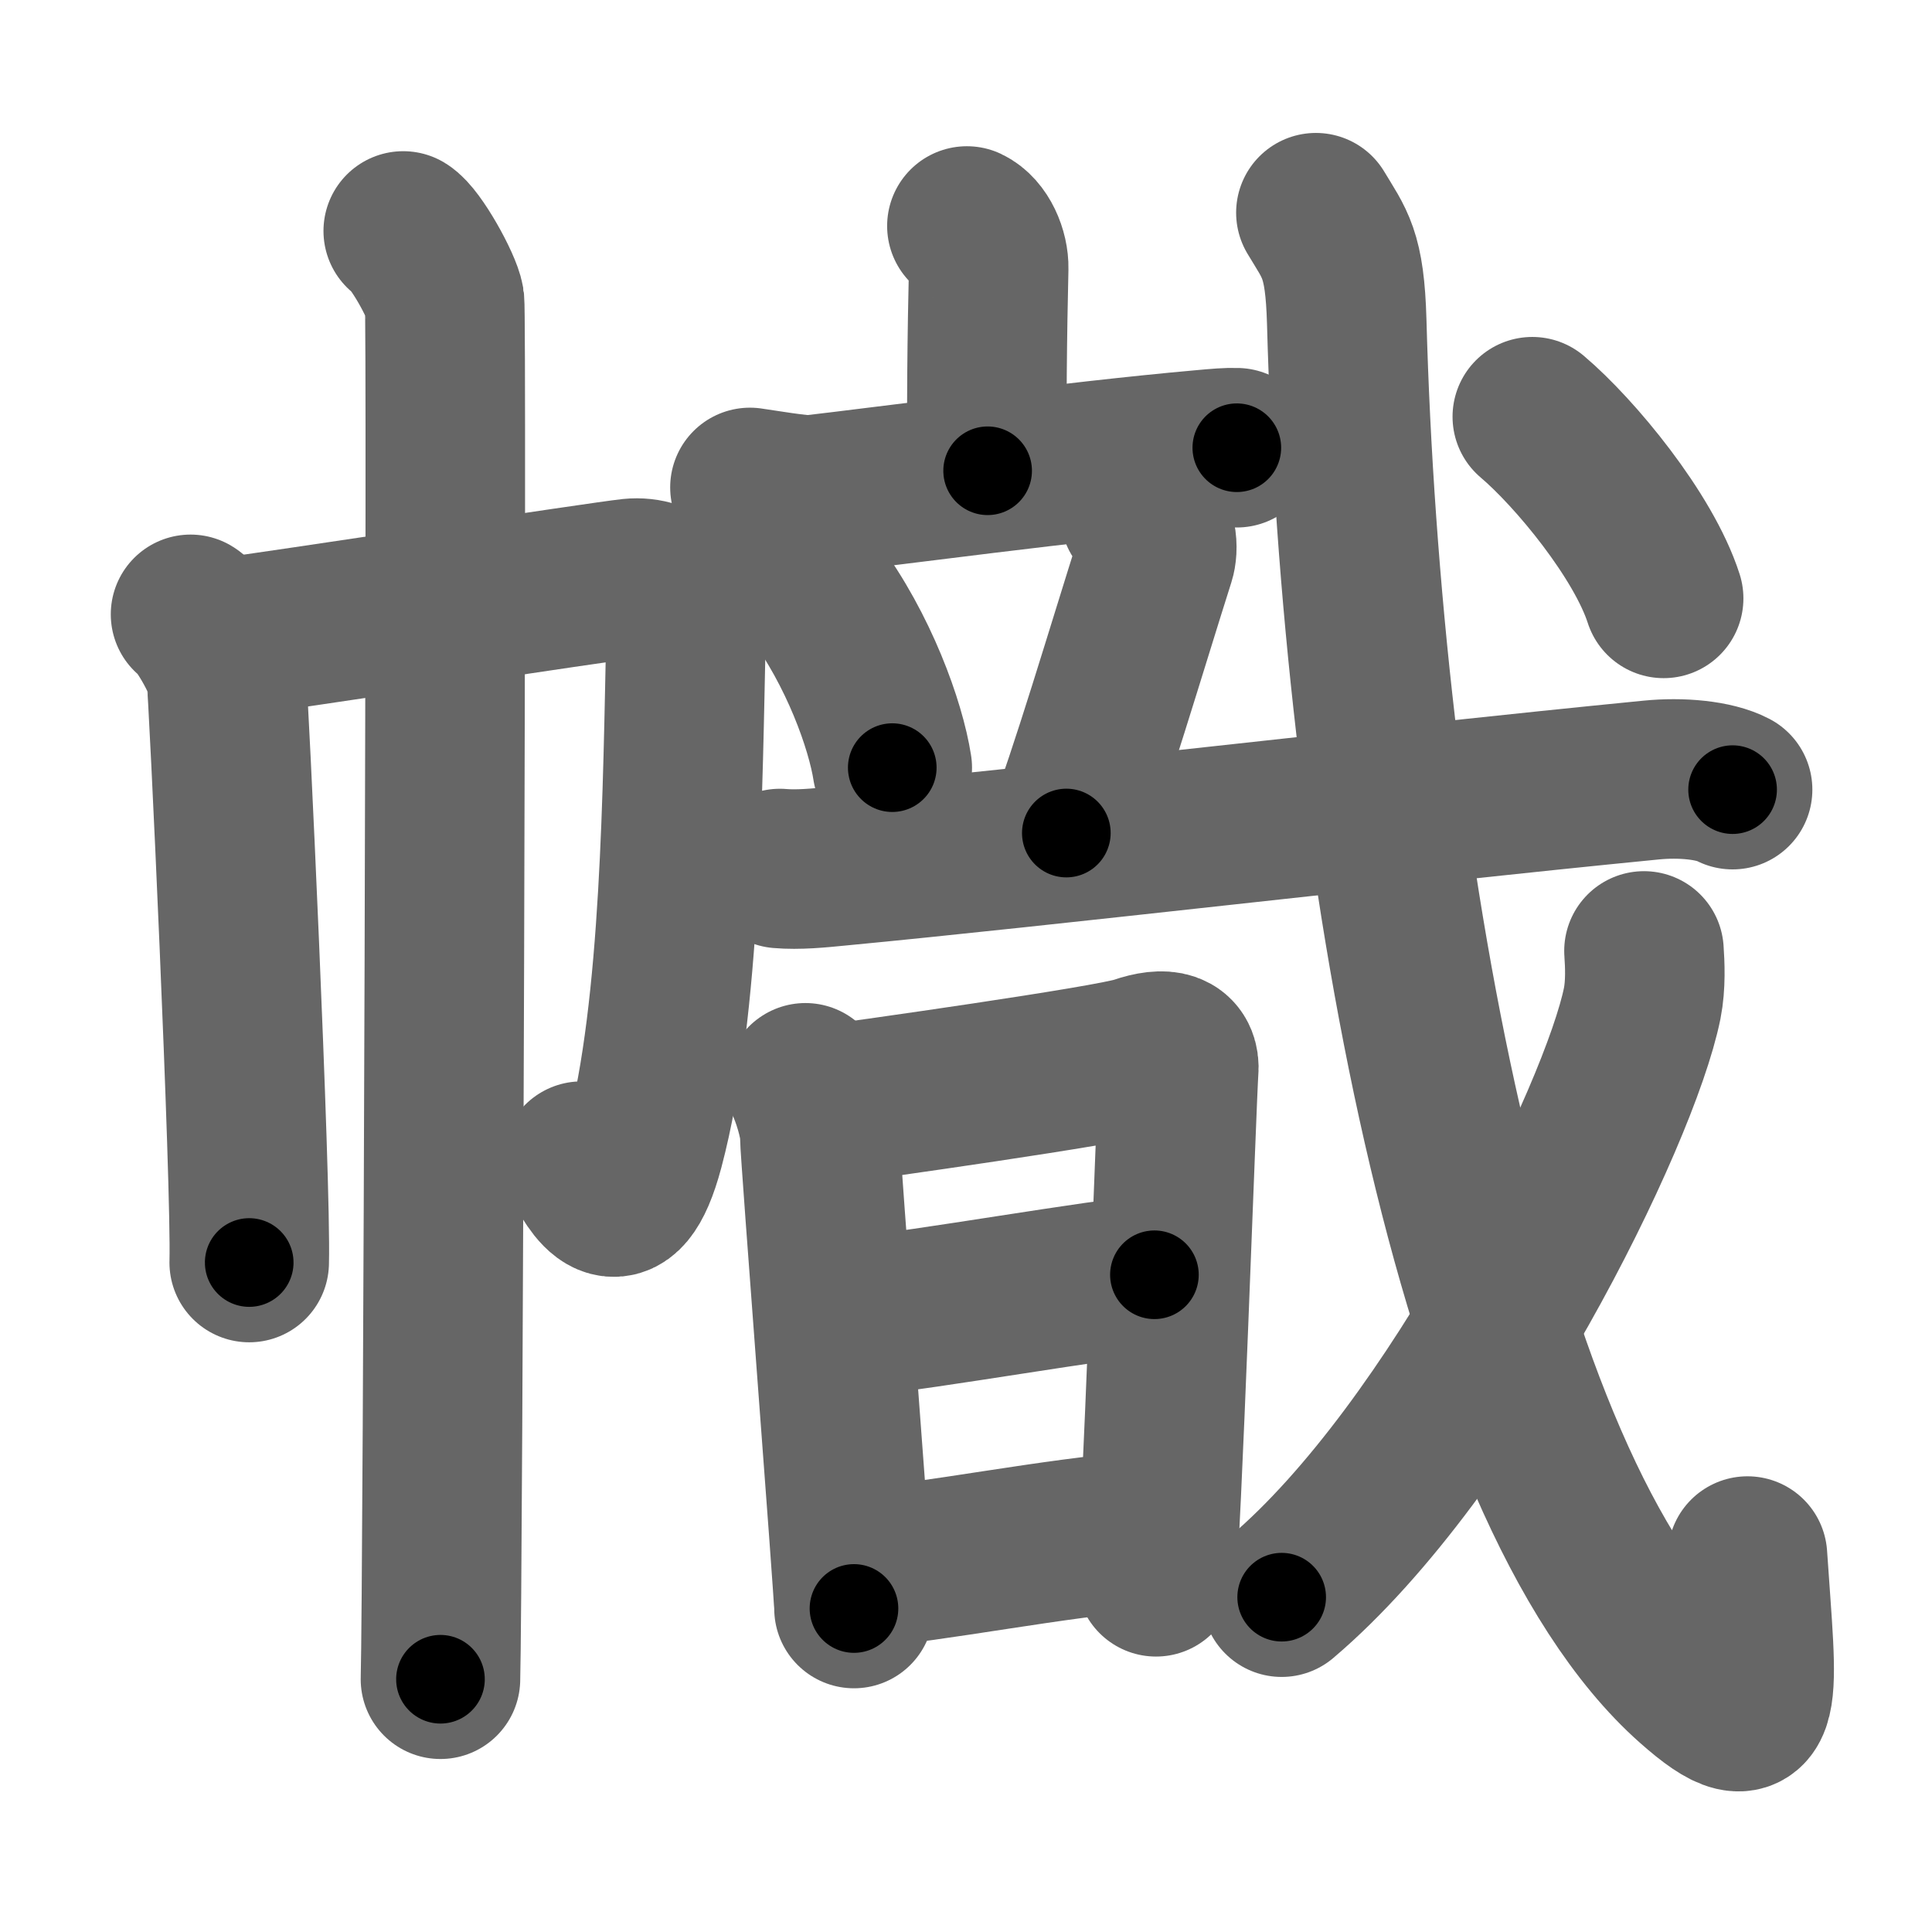 <svg xmlns="http://www.w3.org/2000/svg" width="109" height="109" viewBox="0 0 109 109" id="5e5f"><g fill="none" stroke="#666" stroke-width="9" stroke-linecap="round" stroke-linejoin="round"><g><g><path d="M10.75,34.66c0.61,0.36,1.89,2.69,2.01,3.41c0.12,0.72,1.42,28.67,1.3,33.16" /><path d="M13.06,35.93c2.04-0.25,21.01-3.14,22.54-3.3c1.79-0.18,3.15,1.16,3.11,2.8c-0.2,9.07-0.28,21.45-2.36,29.28c-1.34,5.04-2.86,2.06-3.54,0.8" /><path d="M22.75,13.03c0.7,0.42,2.19,3.11,2.33,3.95c0.14,0.83-0.09,72.57-0.23,77.76" /></g><g p4:part="1" xmlns:p4="http://kanjivg.tagaini.net"><g><g><path d="M54.55,12.75c0.78,0.37,1.25,1.51,1.23,2.39c-0.08,3.36-0.15,8.57-0.06,11.42" /><path d="M42.31,27.5c0.59,0.08,2.91,0.48,3.49,0.42c3.7-0.42,14.95-1.92,21.95-2.54c0.97-0.09,1.54-0.14,2.03-0.12" /><path d="M45.91,33.25c2.54,3.4,4.06,7.67,4.43,10.06" /><path d="M64.32,29c1.08,0.75,1.01,2.03,0.86,2.5c-1.51,4.75-3.9,12.79-5.02,15.5" /><g p4:part="1"><g p4:part="1"><path d="M44,49c1.03,0.09,2.22-0.03,3.23-0.13C59,47.75,78,45.5,93.15,44.01c1.69-0.17,3.57,0,4.6,0.54" /></g></g></g><g p4:part="2"><g><path d="M45.44,61.09c0.31,0.64,0.81,2.14,0.81,3.02s1.93,25.75,1.93,26.64" /><path d="M46.78,62.32c1.78-0.23,15.85-2.21,17.42-2.75c1.57-0.54,2.4-0.27,2.3,0.84c-0.1,1.1-1.01,27.47-1.28,28.55" /><path d="M49.09,74.17c2.4-0.16,13.33-2.07,16.04-2.25" /><path d="M48.78,88.43c3.55-0.23,11.06-1.73,15.65-2.03" /></g></g></g><g p4:part="2"><g p4:part="2"><path d="M74.24,12c1.07,1.79,1.63,2.28,1.74,6.15c0.8,29.46,7.09,65.8,19.53,76.81c4.23,3.75,3.61,0.77,3.08-7.17" /></g><g><path d="M92.75,53.65c0.05,0.74,0.11,1.9-0.1,2.96c-1.26,6.24-10.47,25.12-20.34,33.5" /></g><g p4:part="3"><g><path d="M86.45,23.51c2.42,2.05,6.28,6.73,7.41,10.25" /></g></g></g></g></g></g><g fill="none" stroke="#000" stroke-width="5" stroke-linecap="round" stroke-linejoin="round"><g><g><path d="M10.75,34.66c0.61,0.36,1.89,2.69,2.01,3.41c0.12,0.72,1.42,28.67,1.3,33.16" stroke-dasharray="37.19" stroke-dashoffset="37.19"><animate id="0" attributeName="stroke-dashoffset" values="37.19;0" dur="0.37s" fill="freeze" begin="0s;5e5f.click" /></path><path d="M13.06,35.93c2.04-0.25,21.01-3.14,22.54-3.3c1.79-0.18,3.15,1.16,3.11,2.8c-0.2,9.07-0.28,21.45-2.36,29.28c-1.34,5.04-2.86,2.06-3.54,0.8" stroke-dasharray="63.28" stroke-dashoffset="63.28"><animate attributeName="stroke-dashoffset" values="63.28" fill="freeze" begin="5e5f.click" /><animate id="1" attributeName="stroke-dashoffset" values="63.28;0" dur="0.48s" fill="freeze" begin="0.end" /></path><path d="M22.75,13.03c0.7,0.42,2.19,3.11,2.33,3.95c0.14,0.83-0.09,72.57-0.23,77.76" stroke-dasharray="82.4" stroke-dashoffset="82.4"><animate attributeName="stroke-dashoffset" values="82.4" fill="freeze" begin="5e5f.click" /><animate id="2" attributeName="stroke-dashoffset" values="82.4;0" dur="0.62s" fill="freeze" begin="1.end" /></path></g><g p4:part="1" xmlns:p4="http://kanjivg.tagaini.net"><g><g><path d="M54.55,12.75c0.78,0.37,1.25,1.51,1.23,2.39c-0.08,3.36-0.15,8.57-0.06,11.42" stroke-dasharray="14.24" stroke-dashoffset="14.24"><animate attributeName="stroke-dashoffset" values="14.24" fill="freeze" begin="5e5f.click" /><animate id="3" attributeName="stroke-dashoffset" values="14.24;0" dur="0.14s" fill="freeze" begin="2.end" /></path><path d="M42.31,27.5c0.59,0.08,2.91,0.48,3.49,0.42c3.7-0.42,14.95-1.92,21.95-2.54c0.97-0.09,1.54-0.14,2.03-0.12" stroke-dasharray="27.65" stroke-dashoffset="27.65"><animate attributeName="stroke-dashoffset" values="27.65" fill="freeze" begin="5e5f.click" /><animate id="4" attributeName="stroke-dashoffset" values="27.65;0" dur="0.28s" fill="freeze" begin="3.end" /></path><path d="M45.91,33.25c2.54,3.4,4.06,7.67,4.43,10.06" stroke-dasharray="11.08" stroke-dashoffset="11.08"><animate attributeName="stroke-dashoffset" values="11.08" fill="freeze" begin="5e5f.click" /><animate id="5" attributeName="stroke-dashoffset" values="11.08;0" dur="0.11s" fill="freeze" begin="4.end" /></path><path d="M64.32,29c1.08,0.75,1.01,2.03,0.86,2.5c-1.51,4.75-3.9,12.79-5.02,15.5" stroke-dasharray="19.11" stroke-dashoffset="19.11"><animate attributeName="stroke-dashoffset" values="19.11" fill="freeze" begin="5e5f.click" /><animate id="6" attributeName="stroke-dashoffset" values="19.11;0" dur="0.19s" fill="freeze" begin="5.end" /></path><g p4:part="1"><g p4:part="1"><path d="M44,49c1.03,0.09,2.22-0.03,3.23-0.13C59,47.75,78,45.5,93.15,44.01c1.69-0.17,3.57,0,4.6,0.54" stroke-dasharray="54.1" stroke-dashoffset="54.1"><animate attributeName="stroke-dashoffset" values="54.1" fill="freeze" begin="5e5f.click" /><animate id="7" attributeName="stroke-dashoffset" values="54.1;0" dur="0.54s" fill="freeze" begin="6.end" /></path></g></g></g><g p4:part="2"><g><path d="M45.44,61.09c0.31,0.64,0.81,2.14,0.81,3.02s1.93,25.75,1.93,26.64" stroke-dasharray="29.85" stroke-dashoffset="29.85"><animate attributeName="stroke-dashoffset" values="29.85" fill="freeze" begin="5e5f.click" /><animate id="8" attributeName="stroke-dashoffset" values="29.85;0" dur="0.3s" fill="freeze" begin="7.end" /></path><path d="M46.78,62.32c1.78-0.23,15.85-2.21,17.42-2.75c1.57-0.54,2.4-0.27,2.3,0.84c-0.1,1.1-1.01,27.47-1.28,28.55" stroke-dasharray="49.31" stroke-dashoffset="49.31"><animate attributeName="stroke-dashoffset" values="49.31" fill="freeze" begin="5e5f.click" /><animate id="9" attributeName="stroke-dashoffset" values="49.31;0" dur="0.49s" fill="freeze" begin="8.end" /></path><path d="M49.09,74.17c2.4-0.16,13.33-2.07,16.04-2.25" stroke-dasharray="16.2" stroke-dashoffset="16.2"><animate attributeName="stroke-dashoffset" values="16.2" fill="freeze" begin="5e5f.click" /><animate id="10" attributeName="stroke-dashoffset" values="16.2;0" dur="0.16s" fill="freeze" begin="9.end" /></path><path d="M48.78,88.43c3.55-0.23,11.06-1.73,15.65-2.03" stroke-dasharray="15.79" stroke-dashoffset="15.79"><animate attributeName="stroke-dashoffset" values="15.79" fill="freeze" begin="5e5f.click" /><animate id="11" attributeName="stroke-dashoffset" values="15.79;0" dur="0.16s" fill="freeze" begin="10.end" /></path></g></g></g><g p4:part="2"><g p4:part="2"><path d="M74.24,12c1.07,1.79,1.63,2.28,1.74,6.15c0.8,29.46,7.09,65.8,19.53,76.81c4.23,3.75,3.61,0.77,3.08-7.17" stroke-dasharray="99.48" stroke-dashoffset="99.48"><animate attributeName="stroke-dashoffset" values="99.48" fill="freeze" begin="5e5f.click" /><animate id="12" attributeName="stroke-dashoffset" values="99.48;0" dur="0.75s" fill="freeze" begin="11.end" /></path></g><g><path d="M92.75,53.65c0.05,0.74,0.11,1.9-0.1,2.96c-1.26,6.24-10.47,25.12-20.34,33.5" stroke-dasharray="42.6" stroke-dashoffset="42.6"><animate attributeName="stroke-dashoffset" values="42.6" fill="freeze" begin="5e5f.click" /><animate id="13" attributeName="stroke-dashoffset" values="42.6;0" dur="0.43s" fill="freeze" begin="12.end" /></path></g><g p4:part="3"><g><path d="M86.45,23.51c2.42,2.05,6.28,6.73,7.41,10.25" stroke-dasharray="12.77" stroke-dashoffset="12.77"><animate attributeName="stroke-dashoffset" values="12.77" fill="freeze" begin="5e5f.click" /><animate id="14" attributeName="stroke-dashoffset" values="12.77;0" dur="0.13s" fill="freeze" begin="13.end" /></path></g></g></g></g></g></g></svg>
